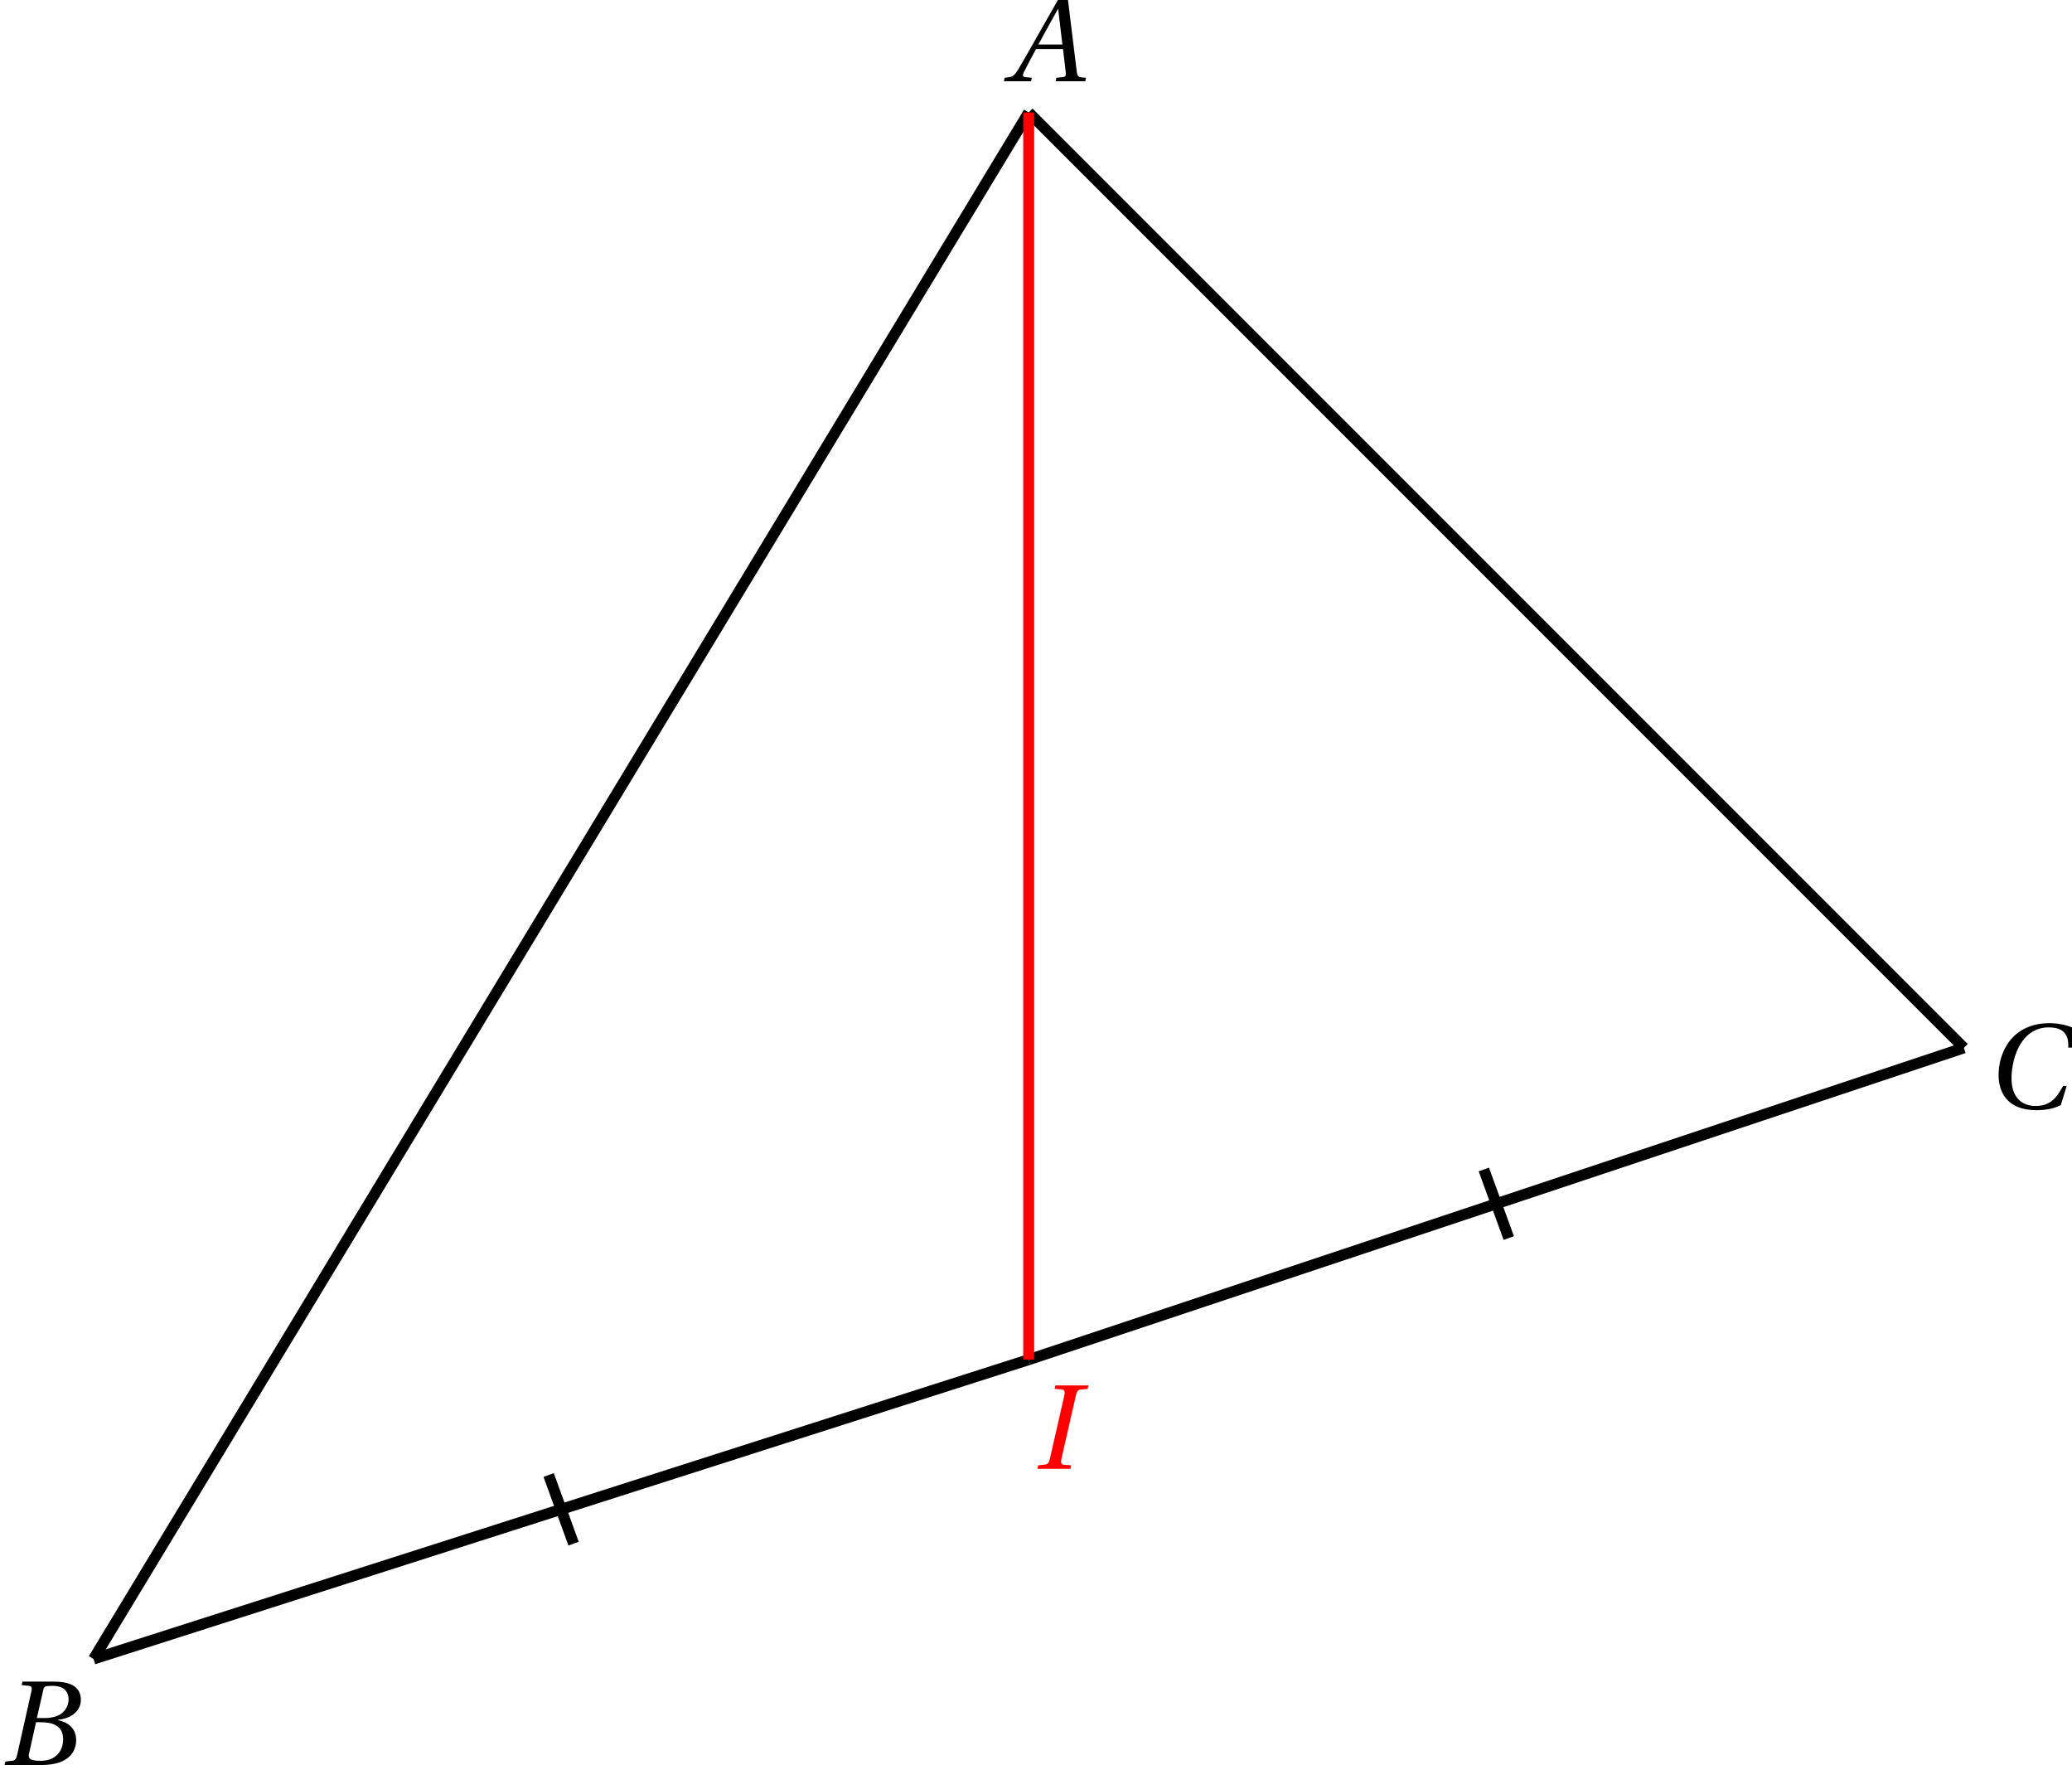 <?xml version='1.0' encoding='UTF-8'?>
<!-- This file was generated by dvisvgm 2.2 -->
<svg height='160.456pt' version='1.1' viewBox='50.441 39.681 188.414 160.456' width='188.414pt' xmlns='http://www.w3.org/2000/svg' xmlns:xlink='http://www.w3.org/1999/xlink'>
<defs>
<clipPath id='clip1'>
<path d='M30.598 219.981V21.555H257.371V219.981Z'/>
</clipPath>
<path d='M7.144 0L7.21 -0.318L6.794 -0.351C6.454 -0.384 6.41 -0.537 6.355 -0.986L5.545 -7.583H4.767L2.926 -4.35C2.367 -3.375 1.457 -1.742 1.052 -1.085C0.701 -0.515 0.515 -0.394 0.175 -0.362L-0.186 -0.318L-0.252 0H2.213L2.279 -0.318L1.677 -0.373C1.457 -0.394 1.435 -0.548 1.534 -0.778C1.896 -1.479 2.257 -2.192 2.663 -2.926H5.117L5.369 -0.8C5.402 -0.482 5.314 -0.394 5.095 -0.373L4.515 -0.318L4.449 0H7.144ZM5.062 -3.342H2.882C3.463 -4.427 4.065 -5.501 4.657 -6.564H4.679L5.062 -3.342Z' id='g4-65'/>
<path d='M3.353 -4.273L3.934 -6.816C4.011 -7.144 4.065 -7.199 4.799 -7.199C5.72 -7.199 6.235 -6.739 6.235 -5.972C6.235 -5.413 5.972 -4.986 5.588 -4.679C5.227 -4.405 4.657 -4.273 4.065 -4.273H3.353ZM3.704 -3.89C4.788 -3.89 5.742 -3.583 5.742 -2.334C5.742 -1.359 5.15 -0.384 3.682 -0.384C2.597 -0.384 2.553 -0.657 2.652 -1.085L3.276 -3.89H3.704ZM0.416 0H3.748C6.399 0 6.925 -1.359 6.925 -2.268C6.925 -3.419 6.071 -3.923 5.271 -4.076L5.282 -4.109C6.739 -4.284 7.353 -5.095 7.353 -5.928C7.353 -6.498 7.122 -6.947 6.662 -7.221C6.18 -7.517 5.468 -7.594 4.679 -7.583H2.038L1.972 -7.265L2.619 -7.199C2.871 -7.177 2.937 -7.046 2.849 -6.673L1.556 -0.909C1.479 -0.548 1.359 -0.416 1.096 -0.384L0.482 -0.318L0.416 0Z' id='g4-66'/>
<path d='M7.112 -2.038C6.509 -0.942 5.95 -0.219 4.602 -0.219C3.331 -0.219 2.422 -1.041 2.422 -2.728C2.422 -3.715 2.685 -4.931 3.211 -5.808C3.758 -6.728 4.624 -7.364 5.797 -7.364C7.166 -7.364 7.637 -6.717 7.583 -5.523H7.911L8.306 -7.166C7.681 -7.561 6.651 -7.747 5.884 -7.747C3.824 -7.747 2.63 -6.783 1.994 -5.753C1.392 -4.778 1.249 -3.769 1.249 -3.013C1.249 -1.567 1.961 0.164 4.679 0.164C5.457 0.164 6.202 0.055 6.903 -0.296L7.44 -2.038H7.112Z' id='g4-67'/>
<path d='M3.441 0L3.506 -0.318L2.86 -0.362C2.597 -0.384 2.542 -0.57 2.619 -0.909L3.934 -6.673C4.011 -7.013 4.12 -7.188 4.394 -7.21L4.997 -7.265L5.073 -7.583H2.071L1.994 -7.265L2.641 -7.221C2.893 -7.199 2.959 -7.002 2.882 -6.673L1.567 -0.909C1.49 -0.559 1.37 -0.405 1.107 -0.384L0.504 -0.318L0.438 0H3.441Z' id='g4-73'/>
</defs>
<g id='page1'>
<path clip-path='url(#clip1)' d='M58.945 190.5L143.984 163.285' fill='none' stroke='#000000' stroke-miterlimit='10' stroke-width='0.996'/>
<path clip-path='url(#clip1)' d='M100.332 173.773L102.598 180.012' fill='none' stroke='#000000' stroke-miterlimit='10' stroke-width='0.996'/>
<path clip-path='url(#clip1)' d='M143.984 163.285L229.023 134.941' fill='none' stroke='#000000' stroke-miterlimit='10' stroke-width='0.996'/>
<path clip-path='url(#clip1)' d='M185.371 145.996L187.637 152.23' fill='none' stroke='#000000' stroke-miterlimit='10' stroke-width='0.996'/>
<path clip-path='url(#clip1)' d='M229.023 134.941L143.984 49.903' fill='none' stroke='#000000' stroke-miterlimit='10' stroke-width='0.996'/>
<path clip-path='url(#clip1)' d='M143.984 49.903L58.945 190.5' fill='none' stroke='#000000' stroke-miterlimit='10' stroke-width='0.996'/>
<path clip-path='url(#clip1)' d='M143.984 49.903V163.285' fill='none' stroke='#ff0000' stroke-miterlimit='10' stroke-width='0.996'/>
<g transform='matrix(1 0 0 1 -8.504 8.504)'>
<use x='58.945' xlink:href='#g4-66' y='191.633'/>
</g>
<g transform='matrix(1 0 0 1 82.204 -144.567)'>
<use x='59.782' xlink:href='#g4-65' y='191.633'/>
</g>
<g transform='matrix(1 0 0 1 172.346 -51.024)'>
<use x='58.586' xlink:href='#g4-67' y='191.466'/>
</g>
<g fill='#ff0000' transform='matrix(1 0 0 1 85.039 -18.425)'>
<use x='59.303' xlink:href='#g4-73' y='191.633'/>
</g>
</g>
</svg>